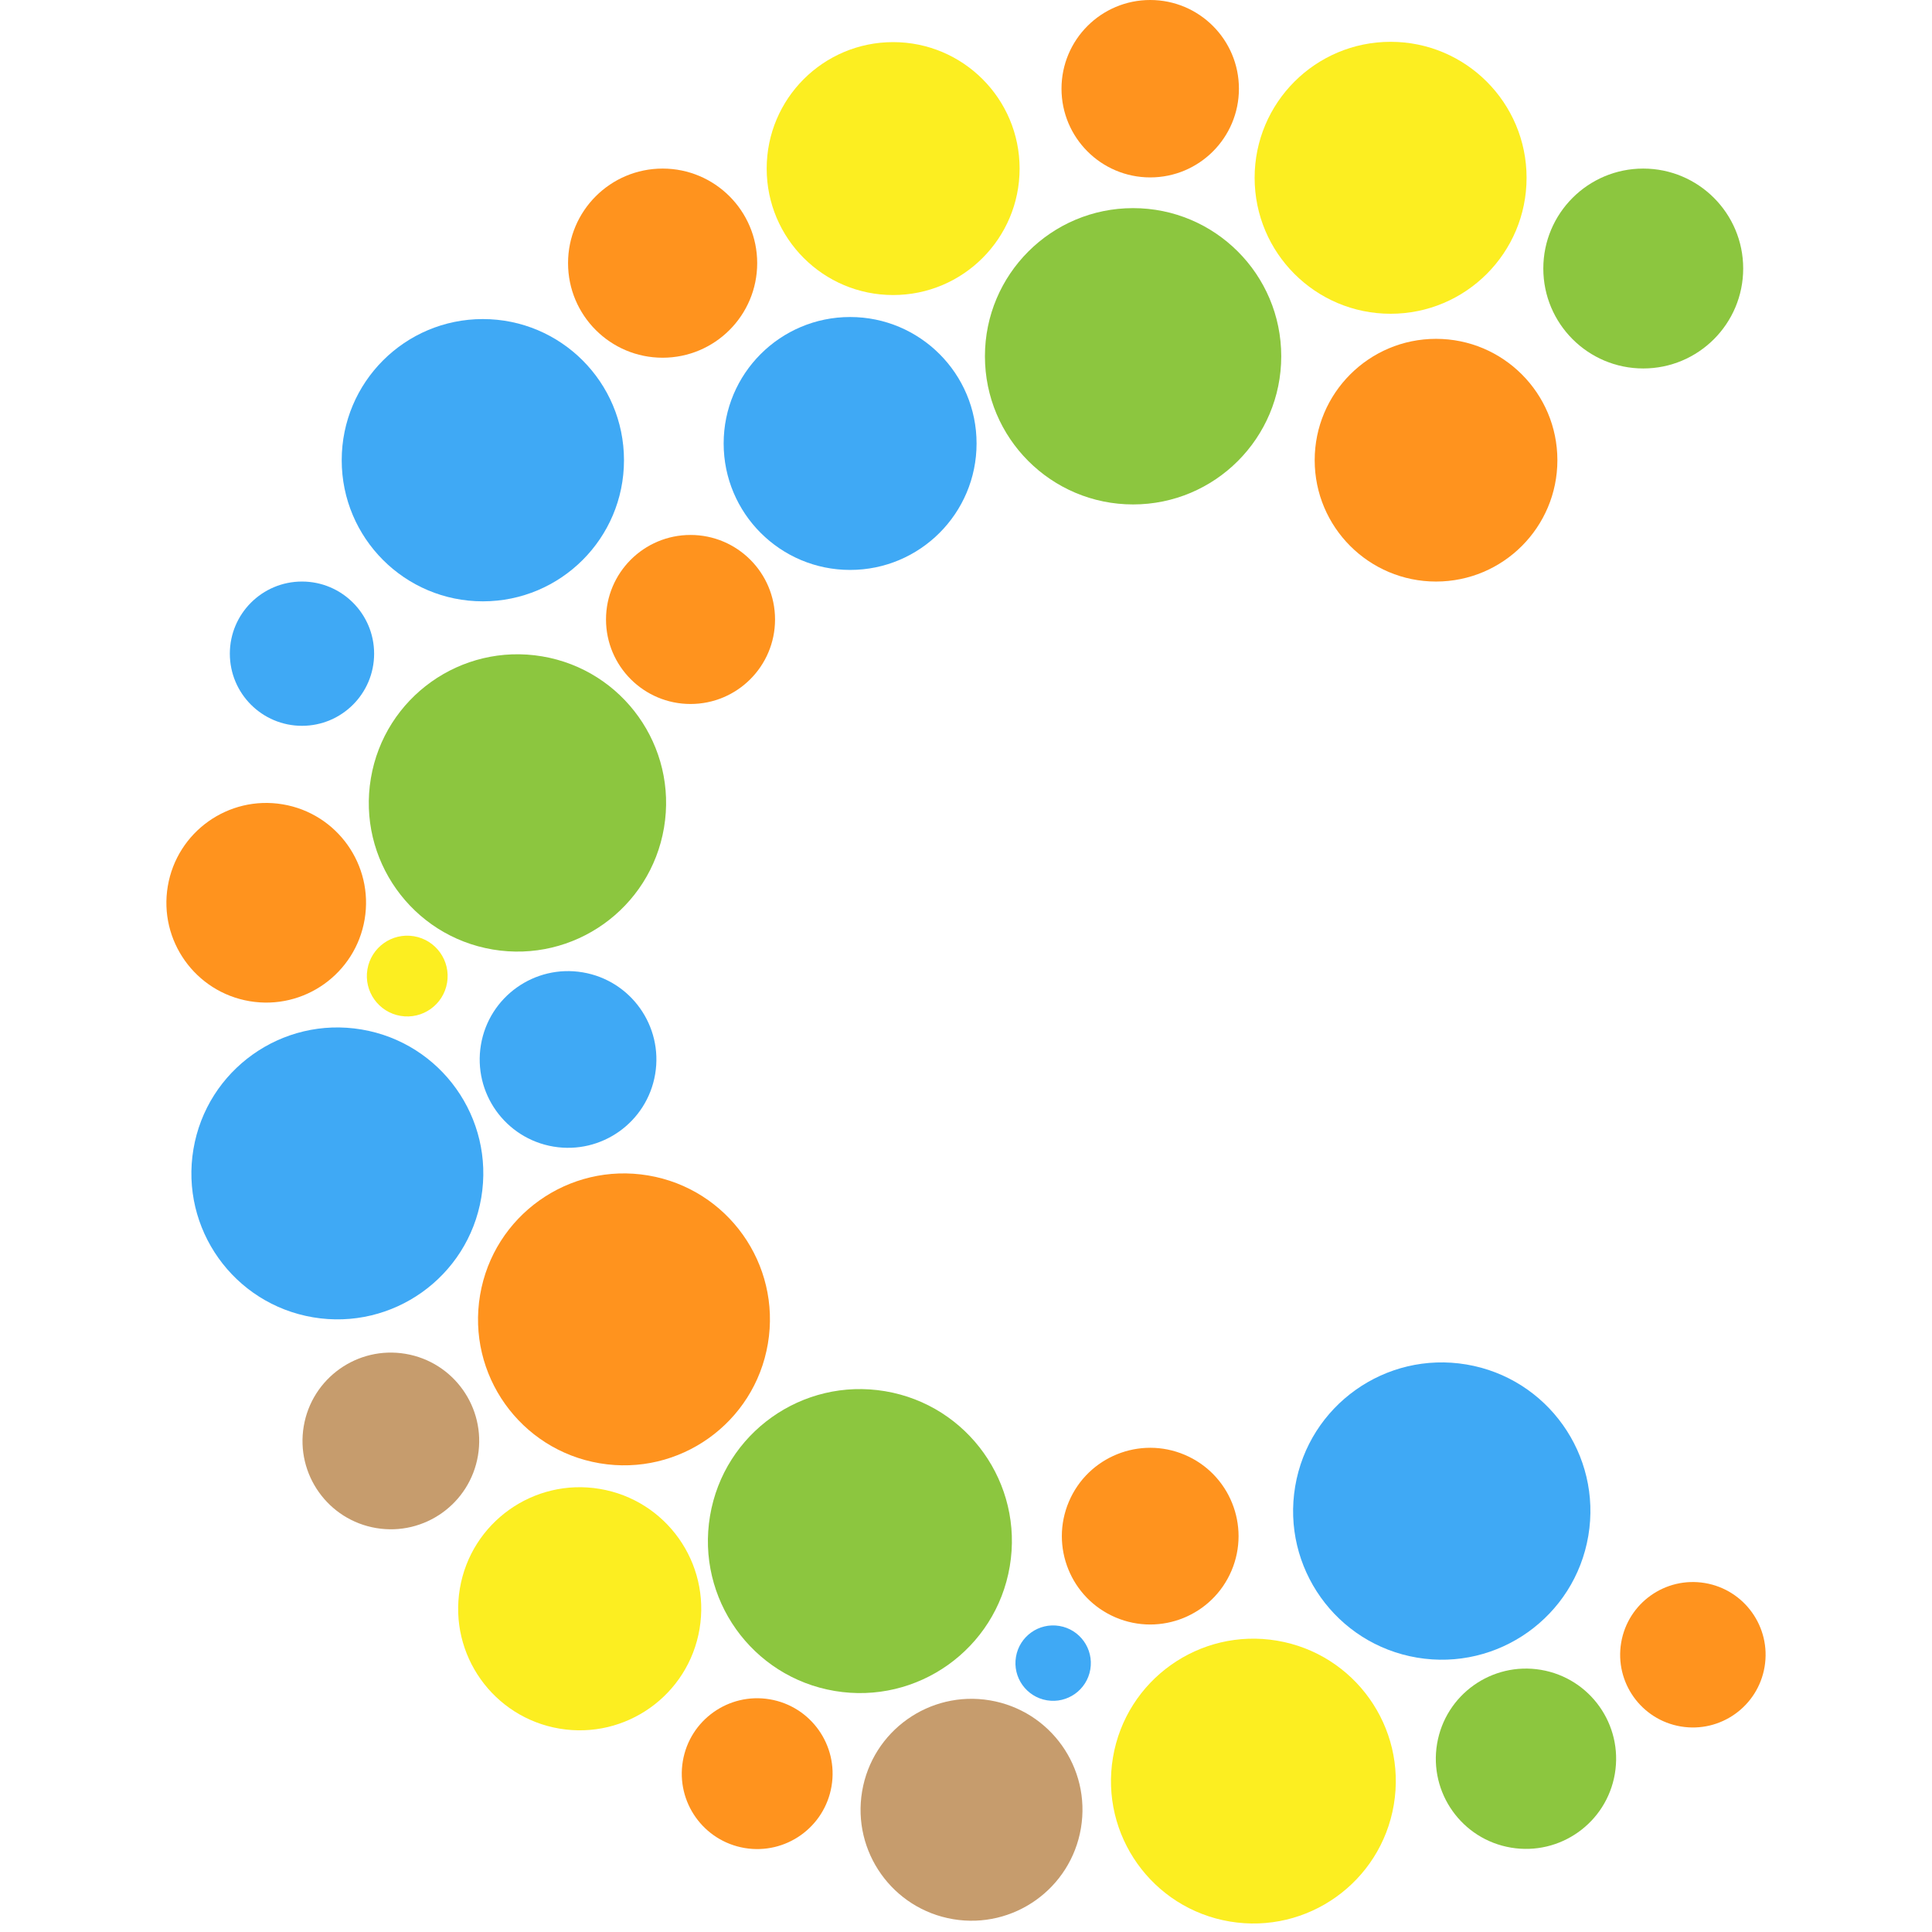 <?xml version="1.0" encoding="UTF-8" standalone="no"?><!DOCTYPE svg PUBLIC "-//W3C//DTD SVG 1.1//EN" "http://www.w3.org/Graphics/SVG/1.1/DTD/svg11.dtd"><svg width="100%" height="100%" viewBox="0 0 231 231" version="1.1" xmlns="http://www.w3.org/2000/svg" xmlns:xlink="http://www.w3.org/1999/xlink" xml:space="preserve" style="fill-rule:evenodd;clip-rule:evenodd;stroke-linejoin:round;stroke-miterlimit:1.414;"><rect id="Artboard1" x="0" y="0" width="231" height="231" style="fill:none;"/><g id="Layer-1"><g><path d="M186.209,55.024c0,8.013 -6.496,14.509 -14.509,14.509c-8.012,0 -14.509,-6.496 -14.509,-14.509c0,-8.013 6.497,-14.51 14.509,-14.51c8.013,0 14.509,6.497 14.509,14.51" style="fill:#ff931e;fill-rule:nonzero;"/><path d="M182.525,21.257c0,8.979 -7.279,16.258 -16.257,16.258c-8.979,0 -16.258,-7.279 -16.258,-16.258c0,-8.979 7.279,-16.257 16.258,-16.257c8.978,0 16.257,7.278 16.257,16.257" style="fill:#fcee21;fill-rule:nonzero;"/><path d="M208.425,32.106c0,6.599 -5.35,11.949 -11.95,11.949c-6.599,0 -11.949,-5.349 -11.949,-11.949c0,-6.6 5.35,-11.95 11.949,-11.95c6.6,0 11.95,5.35 11.95,11.95" style="fill:#8cc63f;fill-rule:nonzero;"/><path d="M153.192,42.599c0,9.783 -7.931,17.714 -17.714,17.714c-9.784,0 -17.714,-7.931 -17.714,-17.714c0,-9.783 7.93,-17.714 17.714,-17.714c9.783,0 17.714,7.931 17.714,17.714" style="fill:#8cc63f;fill-rule:nonzero;"/><path d="M148.132,10.606c0,5.857 -4.749,10.606 -10.606,10.606c-5.858,0 -10.607,-4.749 -10.607,-10.606c0,-5.858 4.749,-10.606 10.607,-10.606c5.857,0 10.606,4.748 10.606,10.606" style="fill:#ff931e;fill-rule:nonzero;"/><path d="M121.909,20.156c0,8.351 -6.77,15.12 -15.12,15.12c-8.351,0 -15.12,-6.769 -15.12,-15.12c0,-8.351 6.769,-15.12 15.12,-15.12c8.35,0 15.12,6.769 15.12,15.12" style="fill:#fcee21;fill-rule:nonzero;"/><path d="M116.764,53.024c0,8.351 -6.77,15.12 -15.12,15.12c-8.351,0 -15.12,-6.769 -15.12,-15.12c0,-8.351 6.769,-15.12 15.12,-15.12c8.35,0 15.12,6.769 15.12,15.12" style="fill:#3fa9f5;fill-rule:nonzero;"/><path d="M90.534,31.463c0,6.245 -5.062,11.308 -11.307,11.308c-6.245,0 -11.308,-5.063 -11.308,-11.308c0,-6.245 5.063,-11.307 11.308,-11.307c6.245,0 11.307,5.062 11.307,11.307" style="fill:#ff931e;fill-rule:nonzero;"/><path d="M74.607,55.024c0,9.32 -7.555,16.875 -16.875,16.875c-9.32,0 -16.875,-7.555 -16.875,-16.875c0,-9.32 7.555,-16.875 16.875,-16.875c9.32,0 16.875,7.555 16.875,16.875" style="fill:#3fa9f5;fill-rule:nonzero;"/><path d="M92.668,74.067c0,5.581 -4.524,10.105 -10.105,10.105c-5.581,0 -10.105,-4.524 -10.105,-10.105c0,-5.581 4.524,-10.105 10.105,-10.105c5.581,0 10.105,4.524 10.105,10.105" style="fill:#ff931e;fill-rule:nonzero;"/><path d="M79.394,98.956c-1.631,9.679 -10.799,16.203 -20.478,14.572c-9.679,-1.63 -16.203,-10.799 -14.572,-20.477c1.631,-9.679 10.799,-16.203 20.478,-14.573c9.678,1.631 16.202,10.799 14.572,20.478" style="fill:#8cc63f;fill-rule:nonzero;"/><path d="M44.732,78.157c0,4.764 -3.862,8.625 -8.625,8.625c-4.764,0 -8.626,-3.861 -8.626,-8.625c0,-4.764 3.862,-8.625 8.626,-8.625c4.763,0 8.625,3.861 8.625,8.625" style="fill:#3fa9f5;fill-rule:nonzero;"/><path d="M43.599,109.922c-1.095,6.5 -7.252,10.881 -13.751,9.786c-6.5,-1.095 -10.881,-7.252 -9.786,-13.751c1.095,-6.5 7.252,-10.881 13.751,-9.786c6.5,1.095 10.881,7.251 9.786,13.751" style="fill:#ff931e;fill-rule:nonzero;"/><path d="M78.335,128.43c-0.969,5.752 -6.418,9.63 -12.17,8.661c-5.753,-0.97 -9.631,-6.418 -8.662,-12.171c0.97,-5.752 6.418,-9.63 12.171,-8.66c5.752,0.969 9.63,6.418 8.661,12.17" style="fill:#3fa9f5;fill-rule:nonzero;"/><path d="M57.543,143.198c-1.601,9.503 -10.603,15.909 -20.106,14.308c-9.504,-1.601 -15.91,-10.603 -14.309,-20.106c1.602,-9.504 10.603,-15.91 20.107,-14.308c9.503,1.601 15.909,10.603 14.308,20.106" style="fill:#3fa9f5;fill-rule:nonzero;"/><path d="M53.455,117.505c-0.443,2.63 -2.935,4.403 -5.564,3.96c-2.631,-0.443 -4.404,-2.934 -3.961,-5.564c0.443,-2.631 2.935,-4.404 5.565,-3.96c2.63,0.442 4.403,2.934 3.96,5.564" style="fill:#fcee21;fill-rule:nonzero;"/><path d="M91.814,160.65c-1.601,9.503 -10.603,15.909 -20.106,14.308c-9.504,-1.601 -15.91,-10.603 -14.309,-20.106c1.602,-9.504 10.603,-15.91 20.107,-14.308c9.503,1.601 15.909,10.603 14.308,20.106" style="fill:#ff931e;fill-rule:nonzero;"/><path d="M57.148,174.041c-0.969,5.752 -6.418,9.63 -12.17,8.661c-5.753,-0.969 -9.63,-6.418 -8.662,-12.171c0.97,-5.752 6.419,-9.63 12.171,-8.66c5.752,0.969 9.63,6.418 8.661,12.17" style="fill:#c69c6d;fill-rule:nonzero;"/><path d="M83.641,194.767c-1.333,7.914 -8.83,13.249 -16.744,11.916c-7.914,-1.334 -13.248,-8.831 -11.915,-16.744c1.333,-7.914 8.83,-13.249 16.744,-11.916c7.914,1.334 13.248,8.83 11.915,16.744" style="fill:#fcee21;fill-rule:nonzero;"/><path d="M189.909,183.623c-1.631,9.679 -10.799,16.203 -20.478,14.572c-9.678,-1.631 -16.203,-10.799 -14.572,-20.477c1.631,-9.679 10.799,-16.203 20.478,-14.573c9.678,1.631 16.203,10.799 14.572,20.478" style="fill:#3fa9f5;fill-rule:nonzero;"/><path d="M210.983,199.296c-0.798,4.735 -5.283,7.927 -10.019,7.129c-4.735,-0.797 -7.927,-5.283 -7.129,-10.018c0.798,-4.735 5.283,-7.927 10.019,-7.13c4.735,0.798 7.927,5.284 7.129,10.019" style="fill:#ff931e;fill-rule:nonzero;"/><path d="M193.082,212.075c-0.989,5.87 -6.549,9.826 -12.419,8.837c-5.87,-0.988 -9.827,-6.549 -8.838,-12.419c0.989,-5.87 6.549,-9.826 12.419,-8.837c5.87,0.989 9.827,6.549 8.838,12.419" style="fill:#8cc63f;fill-rule:nonzero;"/><path d="M166.651,215.785c-1.562,9.272 -10.346,15.522 -19.618,13.96c-9.272,-1.562 -15.523,-10.345 -13.961,-19.618c1.563,-9.272 10.346,-15.522 19.619,-13.96c9.272,1.562 15.522,10.346 13.96,19.618" style="fill:#fcee21;fill-rule:nonzero;"/><path d="M120.734,187.279c-1.667,9.897 -11.042,16.568 -20.939,14.9c-9.896,-1.667 -16.568,-11.042 -14.9,-20.938c1.667,-9.897 11.042,-16.568 20.939,-14.9c9.896,1.667 16.567,11.042 14.9,20.938" style="fill:#8cc63f;fill-rule:nonzero;"/><path d="M147.249,187.793c-2.277,5.371 -8.477,7.878 -13.848,5.601c-5.37,-2.277 -7.878,-8.477 -5.6,-13.848c2.277,-5.37 8.477,-7.878 13.847,-5.601c5.371,2.278 7.878,8.477 5.601,13.848" style="fill:#ff931e;fill-rule:nonzero;"/><path d="M129.241,218.589c-1.217,7.225 -8.061,12.094 -15.285,10.877c-7.224,-1.217 -12.094,-8.061 -10.877,-15.285c1.217,-7.224 8.06,-12.094 15.285,-10.877c7.225,1.217 12.094,8.06 10.877,15.285" style="fill:#c69c6d;fill-rule:nonzero;"/><path d="M99.424,213.565c-0.828,4.91 -5.479,8.22 -10.388,7.393c-4.91,-0.828 -8.22,-5.478 -7.393,-10.389c0.827,-4.909 5.478,-8.219 10.388,-7.392c4.911,0.827 8.22,5.478 7.393,10.388" style="fill:#ff931e;fill-rule:nonzero;"/><path d="M130.364,199.601c-0.414,2.455 -2.739,4.109 -5.194,3.696c-2.455,-0.414 -4.11,-2.739 -3.696,-5.194c0.413,-2.455 2.739,-4.11 5.194,-3.696c2.455,0.413 4.11,2.739 3.696,5.194" style="fill:#3fa9f5;fill-rule:nonzero;"/></g></g></svg>